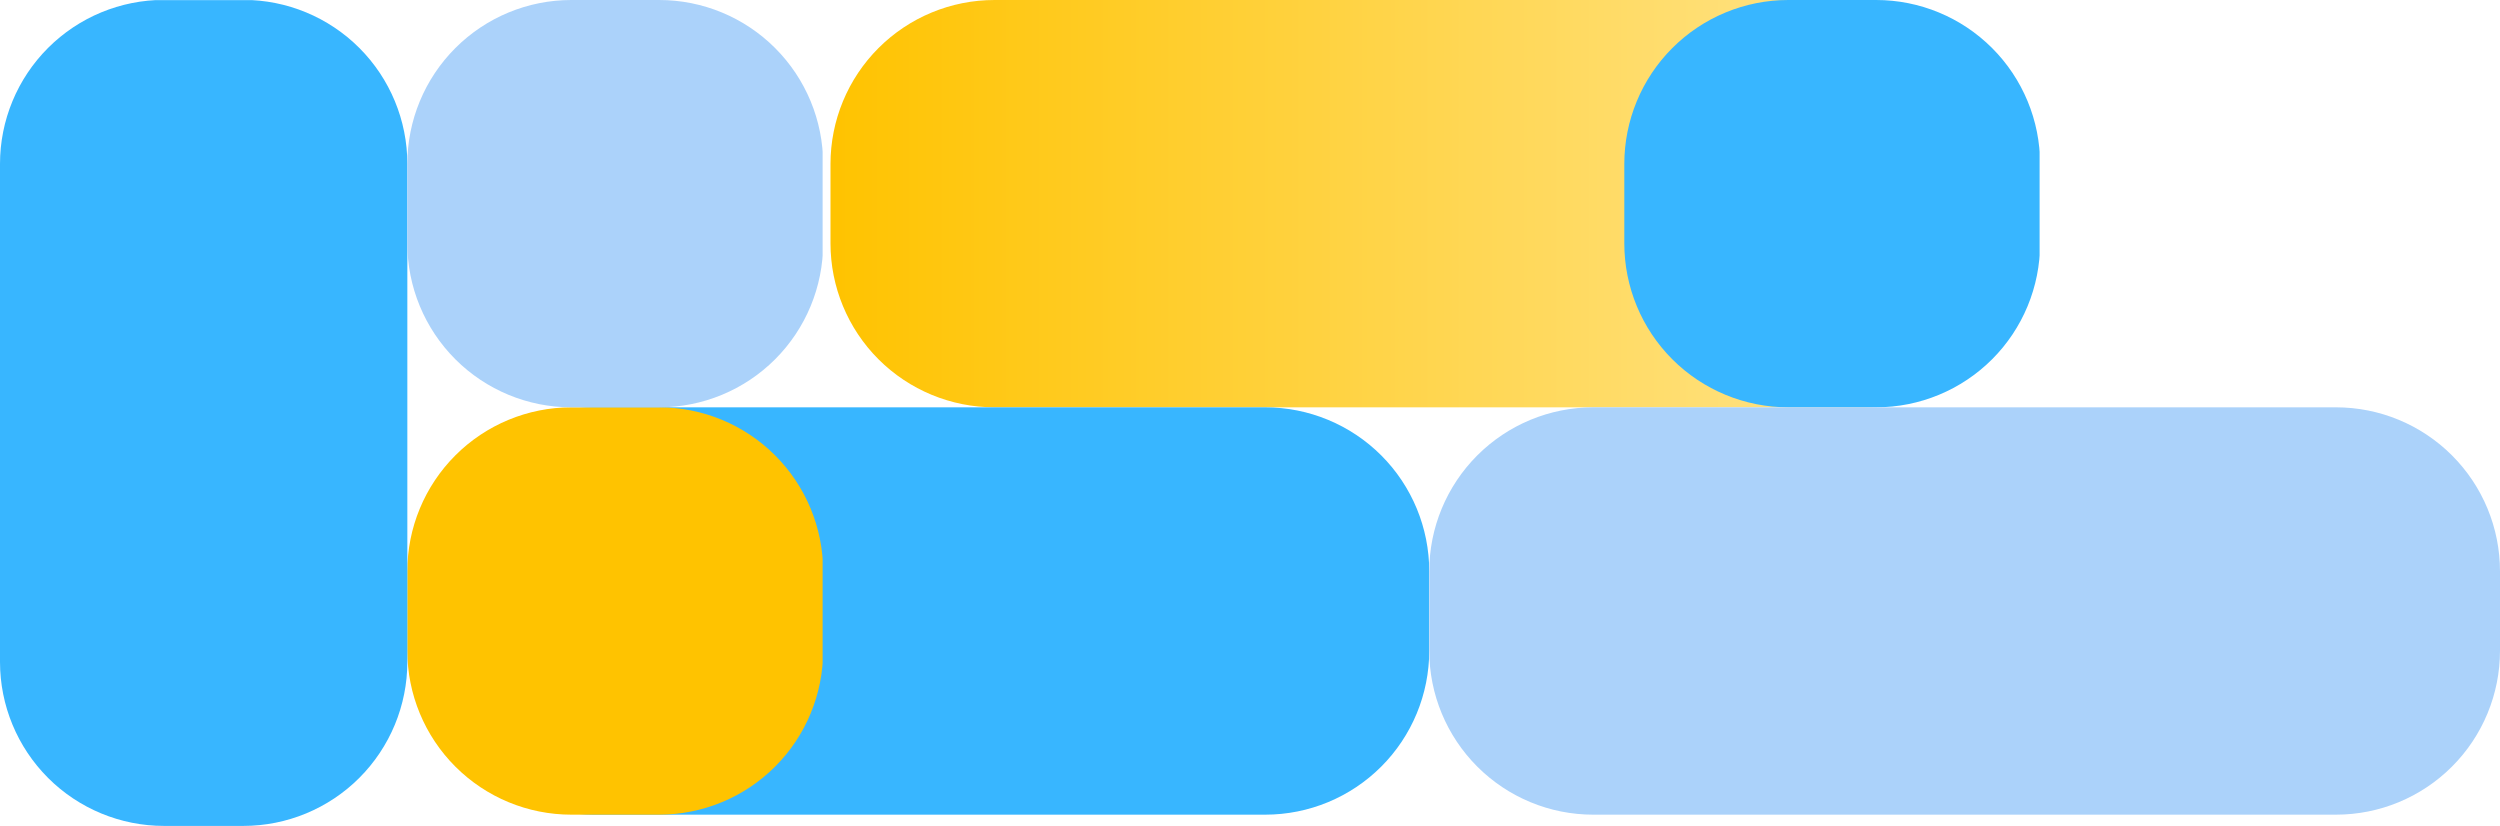 <?xml version="1.0" encoding="UTF-8" standalone="no"?>
<svg
   width="563.99"
   zoomAndPan="magnify"
   viewBox="0 0 422.992 139.742"
   height="186.323"
   preserveAspectRatio="xMidYMid"
   version="1.0"
   id="svg283"
   sodipodi:docname="block1.svg"
   inkscape:version="1.4 (86a8ad7, 2024-10-11)"
   xmlns:inkscape="http://www.inkscape.org/namespaces/inkscape"
   xmlns:sodipodi="http://sodipodi.sourceforge.net/DTD/sodipodi-0.dtd"
   xmlns="http://www.w3.org/2000/svg"
   xmlns:svg="http://www.w3.org/2000/svg">
  <sodipodi:namedview
     id="namedview283"
     pagecolor="#ffffff"
     bordercolor="#000000"
     borderopacity="0.25"
     inkscape:showpageshadow="2"
     inkscape:pageopacity="0.0"
     inkscape:pagecheckerboard="0"
     inkscape:deskcolor="#d1d1d1"
     inkscape:zoom="0.71574074"
     inkscape:cx="280.82794"
     inkscape:cy="186.52005"
     inkscape:window-width="1920"
     inkscape:window-height="991"
     inkscape:window-x="-9"
     inkscape:window-y="-9"
     inkscape:window-maximized="1"
     inkscape:current-layer="svg283" />
  <defs
     id="defs269">
    <clipPath
       id="68884f14c8">
      <path
         d="m 334.02,265.238 h 202.621 v 68.918 H 334.02 Z m 0,0"
         clip-rule="nonzero"
         id="path1" />
    </clipPath>
    <clipPath
       id="f8d0b8d329">
      <path
         d="m 361.77,265.238 h 147.121 c 7.359,0 14.418,2.922 19.621,8.129 5.203,5.203 8.129,12.262 8.129,19.621 v 13.418 c 0,7.363 -2.926,14.422 -8.129,19.625 -5.203,5.203 -12.262,8.125 -19.621,8.125 H 361.77 c -7.359,0 -14.418,-2.922 -19.625,-8.125 -5.203,-5.203 -8.125,-12.262 -8.125,-19.625 v -13.418 c 0,-7.359 2.922,-14.418 8.125,-19.621 5.207,-5.207 12.266,-8.129 19.625,-8.129 z m 0,0"
         clip-rule="nonzero"
         id="path2" />
    </clipPath>
    <linearGradient
       x1="0.002"
       gradientTransform="matrix(0.269,0,0,0.269,334.017,265.238)"
       y1="128"
       x2="752.63"
       gradientUnits="userSpaceOnUse"
       y2="128"
       id="a225c5ff12">
      <stop
         stop-opacity="1"
         stop-color="rgb(100%, 76.5%, 0%)"
         offset="0"
         id="stop2" />
      <stop
         stop-opacity="1"
         stop-color="rgb(100%, 76.556%, 0.24%)"
         offset="0.004"
         id="stop3" />
      <stop
         stop-opacity="1"
         stop-color="rgb(100%, 76.613%, 0.481%)"
         offset="0.008"
         id="stop4" />
      <stop
         stop-opacity="1"
         stop-color="rgb(100%, 76.669%, 0.72%)"
         offset="0.012"
         id="stop5" />
      <stop
         stop-opacity="1"
         stop-color="rgb(100%, 76.726%, 0.961%)"
         offset="0.016"
         id="stop6" />
      <stop
         stop-opacity="1"
         stop-color="rgb(100%, 76.782%, 1.202%)"
         offset="0.02"
         id="stop7" />
      <stop
         stop-opacity="1"
         stop-color="rgb(100%, 76.839%, 1.443%)"
         offset="0.023"
         id="stop8" />
      <stop
         stop-opacity="1"
         stop-color="rgb(100%, 76.895%, 1.683%)"
         offset="0.027"
         id="stop9" />
      <stop
         stop-opacity="1"
         stop-color="rgb(100%, 76.953%, 1.924%)"
         offset="0.031"
         id="stop10" />
      <stop
         stop-opacity="1"
         stop-color="rgb(100%, 77.01%, 2.165%)"
         offset="0.035"
         id="stop11" />
      <stop
         stop-opacity="1"
         stop-color="rgb(100%, 77.066%, 2.406%)"
         offset="0.039"
         id="stop12" />
      <stop
         stop-opacity="1"
         stop-color="rgb(100%, 77.122%, 2.646%)"
         offset="0.043"
         id="stop13" />
      <stop
         stop-opacity="1"
         stop-color="rgb(100%, 77.179%, 2.887%)"
         offset="0.047"
         id="stop14" />
      <stop
         stop-opacity="1"
         stop-color="rgb(100%, 77.235%, 3.127%)"
         offset="0.051"
         id="stop15" />
      <stop
         stop-opacity="1"
         stop-color="rgb(100%, 77.292%, 3.368%)"
         offset="0.055"
         id="stop16" />
      <stop
         stop-opacity="1"
         stop-color="rgb(100%, 77.348%, 3.609%)"
         offset="0.059"
         id="stop17" />
      <stop
         stop-opacity="1"
         stop-color="rgb(100%, 77.405%, 3.85%)"
         offset="0.062"
         id="stop18" />
      <stop
         stop-opacity="1"
         stop-color="rgb(100%, 77.461%, 4.089%)"
         offset="0.066"
         id="stop19" />
      <stop
         stop-opacity="1"
         stop-color="rgb(100%, 77.519%, 4.33%)"
         offset="0.07"
         id="stop20" />
      <stop
         stop-opacity="1"
         stop-color="rgb(100%, 77.576%, 4.572%)"
         offset="0.074"
         id="stop21" />
      <stop
         stop-opacity="1"
         stop-color="rgb(100%, 77.632%, 4.813%)"
         offset="0.078"
         id="stop22" />
      <stop
         stop-opacity="1"
         stop-color="rgb(100%, 77.689%, 5.052%)"
         offset="0.082"
         id="stop23" />
      <stop
         stop-opacity="1"
         stop-color="rgb(100%, 77.745%, 5.293%)"
         offset="0.086"
         id="stop24" />
      <stop
         stop-opacity="1"
         stop-color="rgb(100%, 77.802%, 5.533%)"
         offset="0.09"
         id="stop25" />
      <stop
         stop-opacity="1"
         stop-color="rgb(100%, 77.858%, 5.774%)"
         offset="0.094"
         id="stop26" />
      <stop
         stop-opacity="1"
         stop-color="rgb(100%, 77.914%, 6.015%)"
         offset="0.098"
         id="stop27" />
      <stop
         stop-opacity="1"
         stop-color="rgb(100%, 77.972%, 6.256%)"
         offset="0.102"
         id="stop28" />
      <stop
         stop-opacity="1"
         stop-color="rgb(100%, 78.029%, 6.496%)"
         offset="0.105"
         id="stop29" />
      <stop
         stop-opacity="1"
         stop-color="rgb(100%, 78.085%, 6.737%)"
         offset="0.109"
         id="stop30" />
      <stop
         stop-opacity="1"
         stop-color="rgb(100%, 78.142%, 6.976%)"
         offset="0.113"
         id="stop31" />
      <stop
         stop-opacity="1"
         stop-color="rgb(100%, 78.198%, 7.217%)"
         offset="0.117"
         id="stop32" />
      <stop
         stop-opacity="1"
         stop-color="rgb(100%, 78.255%, 7.458%)"
         offset="0.121"
         id="stop33" />
      <stop
         stop-opacity="1"
         stop-color="rgb(100%, 78.311%, 7.7%)"
         offset="0.125"
         id="stop34" />
      <stop
         stop-opacity="1"
         stop-color="rgb(100%, 78.368%, 7.939%)"
         offset="0.129"
         id="stop35" />
      <stop
         stop-opacity="1"
         stop-color="rgb(100%, 78.426%, 8.18%)"
         offset="0.133"
         id="stop36" />
      <stop
         stop-opacity="1"
         stop-color="rgb(100%, 78.482%, 8.421%)"
         offset="0.137"
         id="stop37" />
      <stop
         stop-opacity="1"
         stop-color="rgb(100%, 78.539%, 8.662%)"
         offset="0.141"
         id="stop38" />
      <stop
         stop-opacity="1"
         stop-color="rgb(100%, 78.595%, 8.902%)"
         offset="0.145"
         id="stop39" />
      <stop
         stop-opacity="1"
         stop-color="rgb(100%, 78.651%, 9.143%)"
         offset="0.148"
         id="stop40" />
      <stop
         stop-opacity="1"
         stop-color="rgb(100%, 78.708%, 9.383%)"
         offset="0.152"
         id="stop41" />
      <stop
         stop-opacity="1"
         stop-color="rgb(100%, 78.764%, 9.624%)"
         offset="0.156"
         id="stop42" />
      <stop
         stop-opacity="1"
         stop-color="rgb(100%, 78.821%, 9.865%)"
         offset="0.16"
         id="stop43" />
      <stop
         stop-opacity="1"
         stop-color="rgb(100%, 78.879%, 10.106%)"
         offset="0.164"
         id="stop44" />
      <stop
         stop-opacity="1"
         stop-color="rgb(100%, 78.935%, 10.345%)"
         offset="0.168"
         id="stop45" />
      <stop
         stop-opacity="1"
         stop-color="rgb(100%, 78.992%, 10.587%)"
         offset="0.172"
         id="stop46" />
      <stop
         stop-opacity="1"
         stop-color="rgb(100%, 79.048%, 10.828%)"
         offset="0.176"
         id="stop47" />
      <stop
         stop-opacity="1"
         stop-color="rgb(100%, 79.105%, 11.069%)"
         offset="0.18"
         id="stop48" />
      <stop
         stop-opacity="1"
         stop-color="rgb(100%, 79.161%, 11.308%)"
         offset="0.184"
         id="stop49" />
      <stop
         stop-opacity="1"
         stop-color="rgb(100%, 79.218%, 11.549%)"
         offset="0.188"
         id="stop50" />
      <stop
         stop-opacity="1"
         stop-color="rgb(100%, 79.274%, 11.789%)"
         offset="0.191"
         id="stop51" />
      <stop
         stop-opacity="1"
         stop-color="rgb(100%, 79.332%, 12.03%)"
         offset="0.195"
         id="stop52" />
      <stop
         stop-opacity="1"
         stop-color="rgb(100%, 79.388%, 12.271%)"
         offset="0.199"
         id="stop53" />
      <stop
         stop-opacity="1"
         stop-color="rgb(100%, 79.445%, 12.512%)"
         offset="0.203"
         id="stop54" />
      <stop
         stop-opacity="1"
         stop-color="rgb(100%, 79.501%, 12.752%)"
         offset="0.207"
         id="stop55" />
      <stop
         stop-opacity="1"
         stop-color="rgb(100%, 79.558%, 12.993%)"
         offset="0.211"
         id="stop56" />
      <stop
         stop-opacity="1"
         stop-color="rgb(100%, 79.614%, 13.234%)"
         offset="0.215"
         id="stop57" />
      <stop
         stop-opacity="1"
         stop-color="rgb(100%, 79.671%, 13.475%)"
         offset="0.219"
         id="stop58" />
      <stop
         stop-opacity="1"
         stop-color="rgb(100%, 79.727%, 13.715%)"
         offset="0.223"
         id="stop59" />
      <stop
         stop-opacity="1"
         stop-color="rgb(100%, 79.785%, 13.956%)"
         offset="0.227"
         id="stop60" />
      <stop
         stop-opacity="1"
         stop-color="rgb(100%, 79.842%, 14.195%)"
         offset="0.23"
         id="stop61" />
      <stop
         stop-opacity="1"
         stop-color="rgb(100%, 79.898%, 14.436%)"
         offset="0.234"
         id="stop62" />
      <stop
         stop-opacity="1"
         stop-color="rgb(100%, 79.955%, 14.677%)"
         offset="0.238"
         id="stop63" />
      <stop
         stop-opacity="1"
         stop-color="rgb(100%, 80.011%, 14.919%)"
         offset="0.242"
         id="stop64" />
      <stop
         stop-opacity="1"
         stop-color="rgb(100%, 80.067%, 15.158%)"
         offset="0.246"
         id="stop65" />
      <stop
         stop-opacity="1"
         stop-color="rgb(100%, 80.124%, 15.399%)"
         offset="0.25"
         id="stop66" />
      <stop
         stop-opacity="1"
         stop-color="rgb(100%, 80.18%, 15.64%)"
         offset="0.254"
         id="stop67" />
      <stop
         stop-opacity="1"
         stop-color="rgb(100%, 80.237%, 15.881%)"
         offset="0.258"
         id="stop68" />
      <stop
         stop-opacity="1"
         stop-color="rgb(100%, 80.293%, 16.121%)"
         offset="0.262"
         id="stop69" />
      <stop
         stop-opacity="1"
         stop-color="rgb(100%, 80.351%, 16.362%)"
         offset="0.266"
         id="stop70" />
      <stop
         stop-opacity="1"
         stop-color="rgb(100%, 80.408%, 16.602%)"
         offset="0.27"
         id="stop71" />
      <stop
         stop-opacity="1"
         stop-color="rgb(100%, 80.464%, 16.843%)"
         offset="0.273"
         id="stop72" />
      <stop
         stop-opacity="1"
         stop-color="rgb(100%, 80.521%, 17.084%)"
         offset="0.277"
         id="stop73" />
      <stop
         stop-opacity="1"
         stop-color="rgb(100%, 80.577%, 17.325%)"
         offset="0.281"
         id="stop74" />
      <stop
         stop-opacity="1"
         stop-color="rgb(100%, 80.634%, 17.564%)"
         offset="0.285"
         id="stop75" />
      <stop
         stop-opacity="1"
         stop-color="rgb(100%, 80.69%, 17.805%)"
         offset="0.289"
         id="stop76" />
      <stop
         stop-opacity="1"
         stop-color="rgb(100%, 80.746%, 18.045%)"
         offset="0.293"
         id="stop77" />
      <stop
         stop-opacity="1"
         stop-color="rgb(100%, 80.804%, 18.286%)"
         offset="0.297"
         id="stop78" />
      <stop
         stop-opacity="1"
         stop-color="rgb(100%, 80.861%, 18.527%)"
         offset="0.301"
         id="stop79" />
      <stop
         stop-opacity="1"
         stop-color="rgb(100%, 80.917%, 18.768%)"
         offset="0.305"
         id="stop80" />
      <stop
         stop-opacity="1"
         stop-color="rgb(100%, 80.974%, 19.008%)"
         offset="0.309"
         id="stop81" />
      <stop
         stop-opacity="1"
         stop-color="rgb(100%, 81.03%, 19.249%)"
         offset="0.312"
         id="stop82" />
      <stop
         stop-opacity="1"
         stop-color="rgb(100%, 81.087%, 19.49%)"
         offset="0.316"
         id="stop83" />
      <stop
         stop-opacity="1"
         stop-color="rgb(100%, 81.143%, 19.731%)"
         offset="0.32"
         id="stop84" />
      <stop
         stop-opacity="1"
         stop-color="rgb(100%, 81.2%, 19.971%)"
         offset="0.324"
         id="stop85" />
      <stop
         stop-opacity="1"
         stop-color="rgb(100%, 81.258%, 20.212%)"
         offset="0.328"
         id="stop86" />
      <stop
         stop-opacity="1"
         stop-color="rgb(100%, 81.314%, 20.451%)"
         offset="0.332"
         id="stop87" />
      <stop
         stop-opacity="1"
         stop-color="rgb(100%, 81.371%, 20.692%)"
         offset="0.336"
         id="stop88" />
      <stop
         stop-opacity="1"
         stop-color="rgb(100%, 81.427%, 20.934%)"
         offset="0.34"
         id="stop89" />
      <stop
         stop-opacity="1"
         stop-color="rgb(100%, 81.483%, 21.175%)"
         offset="0.344"
         id="stop90" />
      <stop
         stop-opacity="1"
         stop-color="rgb(100%, 81.54%, 21.414%)"
         offset="0.348"
         id="stop91" />
      <stop
         stop-opacity="1"
         stop-color="rgb(100%, 81.596%, 21.655%)"
         offset="0.352"
         id="stop92" />
      <stop
         stop-opacity="1"
         stop-color="rgb(100%, 81.653%, 21.896%)"
         offset="0.355"
         id="stop93" />
      <stop
         stop-opacity="1"
         stop-color="rgb(100%, 81.711%, 22.137%)"
         offset="0.359"
         id="stop94" />
      <stop
         stop-opacity="1"
         stop-color="rgb(100%, 81.767%, 22.377%)"
         offset="0.363"
         id="stop95" />
      <stop
         stop-opacity="1"
         stop-color="rgb(100%, 81.824%, 22.618%)"
         offset="0.367"
         id="stop96" />
      <stop
         stop-opacity="1"
         stop-color="rgb(100%, 81.88%, 22.858%)"
         offset="0.371"
         id="stop97" />
      <stop
         stop-opacity="1"
         stop-color="rgb(100%, 81.937%, 23.099%)"
         offset="0.375"
         id="stop98" />
      <stop
         stop-opacity="1"
         stop-color="rgb(100%, 81.993%, 23.34%)"
         offset="0.379"
         id="stop99" />
      <stop
         stop-opacity="1"
         stop-color="rgb(100%, 82.05%, 23.581%)"
         offset="0.383"
         id="stop100" />
      <stop
         stop-opacity="1"
         stop-color="rgb(100%, 82.106%, 23.82%)"
         offset="0.387"
         id="stop101" />
      <stop
         stop-opacity="1"
         stop-color="rgb(100%, 82.164%, 24.062%)"
         offset="0.391"
         id="stop102" />
      <stop
         stop-opacity="1"
         stop-color="rgb(100%, 82.22%, 24.303%)"
         offset="0.395"
         id="stop103" />
      <stop
         stop-opacity="1"
         stop-color="rgb(100%, 82.277%, 24.544%)"
         offset="0.398"
         id="stop104" />
      <stop
         stop-opacity="1"
         stop-color="rgb(100%, 82.333%, 24.783%)"
         offset="0.402"
         id="stop105" />
      <stop
         stop-opacity="1"
         stop-color="rgb(100%, 82.39%, 25.024%)"
         offset="0.406"
         id="stop106" />
      <stop
         stop-opacity="1"
         stop-color="rgb(100%, 82.446%, 25.264%)"
         offset="0.41"
         id="stop107" />
      <stop
         stop-opacity="1"
         stop-color="rgb(100%, 82.503%, 25.505%)"
         offset="0.414"
         id="stop108" />
      <stop
         stop-opacity="1"
         stop-color="rgb(100%, 82.559%, 25.746%)"
         offset="0.418"
         id="stop109" />
      <stop
         stop-opacity="1"
         stop-color="rgb(100%, 82.617%, 25.987%)"
         offset="0.422"
         id="stop110" />
      <stop
         stop-opacity="1"
         stop-color="rgb(100%, 82.674%, 26.227%)"
         offset="0.426"
         id="stop111" />
      <stop
         stop-opacity="1"
         stop-color="rgb(100%, 82.73%, 26.468%)"
         offset="0.43"
         id="stop112" />
      <stop
         stop-opacity="1"
         stop-color="rgb(100%, 82.787%, 26.709%)"
         offset="0.434"
         id="stop113" />
      <stop
         stop-opacity="1"
         stop-color="rgb(100%, 82.843%, 26.95%)"
         offset="0.438"
         id="stop114" />
      <stop
         stop-opacity="1"
         stop-color="rgb(100%, 82.899%, 27.19%)"
         offset="0.441"
         id="stop115" />
      <stop
         stop-opacity="1"
         stop-color="rgb(100%, 82.956%, 27.431%)"
         offset="0.445"
         id="stop116" />
      <stop
         stop-opacity="1"
         stop-color="rgb(100%, 83.012%, 27.67%)"
         offset="0.449"
         id="stop117" />
      <stop
         stop-opacity="1"
         stop-color="rgb(100%, 83.069%, 27.911%)"
         offset="0.453"
         id="stop118" />
      <stop
         stop-opacity="1"
         stop-color="rgb(100%, 83.125%, 28.152%)"
         offset="0.457"
         id="stop119" />
      <stop
         stop-opacity="1"
         stop-color="rgb(100%, 83.183%, 28.394%)"
         offset="0.461"
         id="stop120" />
      <stop
         stop-opacity="1"
         stop-color="rgb(100%, 83.24%, 28.633%)"
         offset="0.465"
         id="stop121" />
      <stop
         stop-opacity="1"
         stop-color="rgb(100%, 83.296%, 28.874%)"
         offset="0.469"
         id="stop122" />
      <stop
         stop-opacity="1"
         stop-color="rgb(100%, 83.353%, 29.114%)"
         offset="0.473"
         id="stop123" />
      <stop
         stop-opacity="1"
         stop-color="rgb(100%, 83.409%, 29.355%)"
         offset="0.477"
         id="stop124" />
      <stop
         stop-opacity="1"
         stop-color="rgb(100%, 83.466%, 29.596%)"
         offset="0.48"
         id="stop125" />
      <stop
         stop-opacity="1"
         stop-color="rgb(100%, 83.522%, 29.837%)"
         offset="0.484"
         id="stop126" />
      <stop
         stop-opacity="1"
         stop-color="rgb(100%, 83.578%, 30.077%)"
         offset="0.488"
         id="stop127" />
      <stop
         stop-opacity="1"
         stop-color="rgb(100%, 83.636%, 30.318%)"
         offset="0.492"
         id="stop128" />
      <stop
         stop-opacity="1"
         stop-color="rgb(100%, 83.693%, 30.559%)"
         offset="0.496"
         id="stop129" />
      <stop
         stop-opacity="1"
         stop-color="rgb(100%, 83.749%, 30.8%)"
         offset="0.5"
         id="stop130" />
      <stop
         stop-opacity="1"
         stop-color="rgb(100%, 83.806%, 31.039%)"
         offset="0.504"
         id="stop131" />
      <stop
         stop-opacity="1"
         stop-color="rgb(100%, 83.862%, 31.281%)"
         offset="0.508"
         id="stop132" />
      <stop
         stop-opacity="1"
         stop-color="rgb(100%, 83.919%, 31.52%)"
         offset="0.512"
         id="stop133" />
      <stop
         stop-opacity="1"
         stop-color="rgb(100%, 83.975%, 31.761%)"
         offset="0.516"
         id="stop134" />
      <stop
         stop-opacity="1"
         stop-color="rgb(100%, 84.032%, 32.002%)"
         offset="0.52"
         id="stop135" />
      <stop
         stop-opacity="1"
         stop-color="rgb(100%, 84.09%, 32.243%)"
         offset="0.523"
         id="stop136" />
      <stop
         stop-opacity="1"
         stop-color="rgb(100%, 84.146%, 32.483%)"
         offset="0.527"
         id="stop137" />
      <stop
         stop-opacity="1"
         stop-color="rgb(100%, 84.203%, 32.724%)"
         offset="0.531"
         id="stop138" />
      <stop
         stop-opacity="1"
         stop-color="rgb(100%, 84.259%, 32.965%)"
         offset="0.535"
         id="stop139" />
      <stop
         stop-opacity="1"
         stop-color="rgb(100%, 84.315%, 33.206%)"
         offset="0.539"
         id="stop140" />
      <stop
         stop-opacity="1"
         stop-color="rgb(100%, 84.372%, 33.446%)"
         offset="0.543"
         id="stop141" />
      <stop
         stop-opacity="1"
         stop-color="rgb(100%, 84.428%, 33.687%)"
         offset="0.547"
         id="stop142" />
      <stop
         stop-opacity="1"
         stop-color="rgb(100%, 84.485%, 33.926%)"
         offset="0.551"
         id="stop143" />
      <stop
         stop-opacity="1"
         stop-color="rgb(100%, 84.543%, 34.167%)"
         offset="0.555"
         id="stop144" />
      <stop
         stop-opacity="1"
         stop-color="rgb(100%, 84.599%, 34.409%)"
         offset="0.559"
         id="stop145" />
      <stop
         stop-opacity="1"
         stop-color="rgb(100%, 84.656%, 34.65%)"
         offset="0.562"
         id="stop146" />
      <stop
         stop-opacity="1"
         stop-color="rgb(100%, 84.712%, 34.889%)"
         offset="0.566"
         id="stop147" />
      <stop
         stop-opacity="1"
         stop-color="rgb(100%, 84.769%, 35.13%)"
         offset="0.57"
         id="stop148" />
      <stop
         stop-opacity="1"
         stop-color="rgb(100%, 84.825%, 35.371%)"
         offset="0.574"
         id="stop149" />
      <stop
         stop-opacity="1"
         stop-color="rgb(100%, 84.882%, 35.612%)"
         offset="0.578"
         id="stop150" />
      <stop
         stop-opacity="1"
         stop-color="rgb(100%, 84.938%, 35.852%)"
         offset="0.582"
         id="stop151" />
      <stop
         stop-opacity="1"
         stop-color="rgb(100%, 84.996%, 36.093%)"
         offset="0.586"
         id="stop152" />
      <stop
         stop-opacity="1"
         stop-color="rgb(100%, 85.052%, 36.333%)"
         offset="0.59"
         id="stop153" />
      <stop
         stop-opacity="1"
         stop-color="rgb(100%, 85.109%, 36.574%)"
         offset="0.594"
         id="stop154" />
      <stop
         stop-opacity="1"
         stop-color="rgb(100%, 85.165%, 36.815%)"
         offset="0.598"
         id="stop155" />
      <stop
         stop-opacity="1"
         stop-color="rgb(100%, 85.222%, 37.056%)"
         offset="0.602"
         id="stop156" />
      <stop
         stop-opacity="1"
         stop-color="rgb(100%, 85.278%, 37.296%)"
         offset="0.605"
         id="stop157" />
      <stop
         stop-opacity="1"
         stop-color="rgb(100%, 85.335%, 37.537%)"
         offset="0.609"
         id="stop158" />
      <stop
         stop-opacity="1"
         stop-color="rgb(100%, 85.391%, 37.778%)"
         offset="0.613"
         id="stop159" />
      <stop
         stop-opacity="1"
         stop-color="rgb(100%, 85.449%, 38.019%)"
         offset="0.617"
         id="stop160" />
      <stop
         stop-opacity="1"
         stop-color="rgb(100%, 85.506%, 38.258%)"
         offset="0.621"
         id="stop161" />
      <stop
         stop-opacity="1"
         stop-color="rgb(100%, 85.562%, 38.499%)"
         offset="0.625"
         id="stop162" />
      <stop
         stop-opacity="1"
         stop-color="rgb(100%, 85.619%, 38.739%)"
         offset="0.629"
         id="stop163" />
      <stop
         stop-opacity="1"
         stop-color="rgb(100%, 85.675%, 38.98%)"
         offset="0.633"
         id="stop164" />
      <stop
         stop-opacity="1"
         stop-color="rgb(100%, 85.732%, 39.221%)"
         offset="0.637"
         id="stop165" />
      <stop
         stop-opacity="1"
         stop-color="rgb(100%, 85.788%, 39.462%)"
         offset="0.641"
         id="stop166" />
      <stop
         stop-opacity="1"
         stop-color="rgb(100%, 85.844%, 39.702%)"
         offset="0.645"
         id="stop167" />
      <stop
         stop-opacity="1"
         stop-color="rgb(100%, 85.901%, 39.943%)"
         offset="0.648"
         id="stop168" />
      <stop
         stop-opacity="1"
         stop-color="rgb(100%, 85.957%, 40.182%)"
         offset="0.652"
         id="stop169" />
      <stop
         stop-opacity="1"
         stop-color="rgb(100%, 86.015%, 40.424%)"
         offset="0.656"
         id="stop170" />
      <stop
         stop-opacity="1"
         stop-color="rgb(100%, 86.072%, 40.665%)"
         offset="0.66"
         id="stop171" />
      <stop
         stop-opacity="1"
         stop-color="rgb(100%, 86.128%, 40.906%)"
         offset="0.664"
         id="stop172" />
      <stop
         stop-opacity="1"
         stop-color="rgb(100%, 86.185%, 41.145%)"
         offset="0.668"
         id="stop173" />
      <stop
         stop-opacity="1"
         stop-color="rgb(100%, 86.241%, 41.386%)"
         offset="0.672"
         id="stop174" />
      <stop
         stop-opacity="1"
         stop-color="rgb(100%, 86.298%, 41.628%)"
         offset="0.676"
         id="stop175" />
      <stop
         stop-opacity="1"
         stop-color="rgb(100%, 86.354%, 41.869%)"
         offset="0.68"
         id="stop176" />
      <stop
         stop-opacity="1"
         stop-color="rgb(100%, 86.411%, 42.108%)"
         offset="0.684"
         id="stop177" />
      <stop
         stop-opacity="1"
         stop-color="rgb(100%, 86.469%, 42.349%)"
         offset="0.688"
         id="stop178" />
      <stop
         stop-opacity="1"
         stop-color="rgb(100%, 86.525%, 42.589%)"
         offset="0.691"
         id="stop179" />
      <stop
         stop-opacity="1"
         stop-color="rgb(100%, 86.581%, 42.83%)"
         offset="0.695"
         id="stop180" />
      <stop
         stop-opacity="1"
         stop-color="rgb(100%, 86.638%, 43.071%)"
         offset="0.699"
         id="stop181" />
      <stop
         stop-opacity="1"
         stop-color="rgb(100%, 86.694%, 43.312%)"
         offset="0.703"
         id="stop182" />
      <stop
         stop-opacity="1"
         stop-color="rgb(100%, 86.751%, 43.552%)"
         offset="0.707"
         id="stop183" />
      <stop
         stop-opacity="1"
         stop-color="rgb(100%, 86.807%, 43.793%)"
         offset="0.711"
         id="stop184" />
      <stop
         stop-opacity="1"
         stop-color="rgb(100%, 86.864%, 44.034%)"
         offset="0.715"
         id="stop185" />
      <stop
         stop-opacity="1"
         stop-color="rgb(100%, 86.922%, 44.275%)"
         offset="0.719"
         id="stop186" />
      <stop
         stop-opacity="1"
         stop-color="rgb(100%, 86.978%, 44.514%)"
         offset="0.723"
         id="stop187" />
      <stop
         stop-opacity="1"
         stop-color="rgb(100%, 87.035%, 44.756%)"
         offset="0.727"
         id="stop188" />
      <stop
         stop-opacity="1"
         stop-color="rgb(100%, 87.091%, 44.995%)"
         offset="0.73"
         id="stop189" />
      <stop
         stop-opacity="1"
         stop-color="rgb(100%, 87.148%, 45.236%)"
         offset="0.734"
         id="stop190" />
      <stop
         stop-opacity="1"
         stop-color="rgb(100%, 87.204%, 45.477%)"
         offset="0.738"
         id="stop191" />
      <stop
         stop-opacity="1"
         stop-color="rgb(100%, 87.26%, 45.718%)"
         offset="0.742"
         id="stop192" />
      <stop
         stop-opacity="1"
         stop-color="rgb(100%, 87.317%, 45.958%)"
         offset="0.746"
         id="stop193" />
      <stop
         stop-opacity="1"
         stop-color="rgb(100%, 87.375%, 46.199%)"
         offset="0.75"
         id="stop194" />
      <stop
         stop-opacity="1"
         stop-color="rgb(100%, 87.431%, 46.44%)"
         offset="0.754"
         id="stop195" />
      <stop
         stop-opacity="1"
         stop-color="rgb(100%, 87.488%, 46.681%)"
         offset="0.758"
         id="stop196" />
      <stop
         stop-opacity="1"
         stop-color="rgb(100%, 87.544%, 46.921%)"
         offset="0.762"
         id="stop197" />
      <stop
         stop-opacity="1"
         stop-color="rgb(100%, 87.601%, 47.162%)"
         offset="0.766"
         id="stop198" />
      <stop
         stop-opacity="1"
         stop-color="rgb(100%, 87.657%, 47.401%)"
         offset="0.77"
         id="stop199" />
      <stop
         stop-opacity="1"
         stop-color="rgb(100%, 87.714%, 47.643%)"
         offset="0.773"
         id="stop200" />
      <stop
         stop-opacity="1"
         stop-color="rgb(100%, 87.77%, 47.884%)"
         offset="0.777"
         id="stop201" />
      <stop
         stop-opacity="1"
         stop-color="rgb(100%, 87.828%, 48.125%)"
         offset="0.781"
         id="stop202" />
      <stop
         stop-opacity="1"
         stop-color="rgb(100%, 87.885%, 48.364%)"
         offset="0.785"
         id="stop203" />
      <stop
         stop-opacity="1"
         stop-color="rgb(100%, 87.941%, 48.605%)"
         offset="0.789"
         id="stop204" />
      <stop
         stop-opacity="1"
         stop-color="rgb(100%, 87.997%, 48.846%)"
         offset="0.793"
         id="stop205" />
      <stop
         stop-opacity="1"
         stop-color="rgb(100%, 88.054%, 49.088%)"
         offset="0.797"
         id="stop206" />
      <stop
         stop-opacity="1"
         stop-color="rgb(100%, 88.11%, 49.327%)"
         offset="0.801"
         id="stop207" />
      <stop
         stop-opacity="1"
         stop-color="rgb(100%, 88.167%, 49.568%)"
         offset="0.805"
         id="stop208" />
      <stop
         stop-opacity="1"
         stop-color="rgb(100%, 88.223%, 49.808%)"
         offset="0.809"
         id="stop209" />
      <stop
         stop-opacity="1"
         stop-color="rgb(100%, 88.281%, 50.049%)"
         offset="0.812"
         id="stop210" />
      <stop
         stop-opacity="1"
         stop-color="rgb(100%, 88.338%, 50.29%)"
         offset="0.816"
         id="stop211" />
      <stop
         stop-opacity="1"
         stop-color="rgb(100%, 88.394%, 50.531%)"
         offset="0.82"
         id="stop212" />
      <stop
         stop-opacity="1"
         stop-color="rgb(100%, 88.451%, 50.771%)"
         offset="0.824"
         id="stop213" />
      <stop
         stop-opacity="1"
         stop-color="rgb(100%, 88.507%, 51.012%)"
         offset="0.828"
         id="stop214" />
      <stop
         stop-opacity="1"
         stop-color="rgb(100%, 88.564%, 51.251%)"
         offset="0.832"
         id="stop215" />
      <stop
         stop-opacity="1"
         stop-color="rgb(100%, 88.62%, 51.492%)"
         offset="0.836"
         id="stop216" />
      <stop
         stop-opacity="1"
         stop-color="rgb(100%, 88.676%, 51.733%)"
         offset="0.84"
         id="stop217" />
      <stop
         stop-opacity="1"
         stop-color="rgb(100%, 88.733%, 51.974%)"
         offset="0.844"
         id="stop218" />
      <stop
         stop-opacity="1"
         stop-color="rgb(100%, 88.789%, 52.214%)"
         offset="0.848"
         id="stop219" />
      <stop
         stop-opacity="1"
         stop-color="rgb(100%, 88.847%, 52.455%)"
         offset="0.852"
         id="stop220" />
      <stop
         stop-opacity="1"
         stop-color="rgb(100%, 88.904%, 52.696%)"
         offset="0.855"
         id="stop221" />
      <stop
         stop-opacity="1"
         stop-color="rgb(100%, 88.96%, 52.937%)"
         offset="0.859"
         id="stop222" />
      <stop
         stop-opacity="1"
         stop-color="rgb(100%, 89.017%, 53.177%)"
         offset="0.863"
         id="stop223" />
      <stop
         stop-opacity="1"
         stop-color="rgb(100%, 89.073%, 53.418%)"
         offset="0.867"
         id="stop224" />
      <stop
         stop-opacity="1"
         stop-color="rgb(100%, 89.13%, 53.658%)"
         offset="0.871"
         id="stop225" />
      <stop
         stop-opacity="1"
         stop-color="rgb(100%, 89.186%, 53.899%)"
         offset="0.875"
         id="stop226" />
      <stop
         stop-opacity="1"
         stop-color="rgb(100%, 89.243%, 54.14%)"
         offset="0.879"
         id="stop227" />
      <stop
         stop-opacity="1"
         stop-color="rgb(100%, 89.301%, 54.381%)"
         offset="0.883"
         id="stop228" />
      <stop
         stop-opacity="1"
         stop-color="rgb(100%, 89.357%, 54.62%)"
         offset="0.887"
         id="stop229" />
      <stop
         stop-opacity="1"
         stop-color="rgb(100%, 89.413%, 54.861%)"
         offset="0.891"
         id="stop230" />
      <stop
         stop-opacity="1"
         stop-color="rgb(100%, 89.47%, 55.103%)"
         offset="0.895"
         id="stop231" />
      <stop
         stop-opacity="1"
         stop-color="rgb(100%, 89.526%, 55.344%)"
         offset="0.898"
         id="stop232" />
      <stop
         stop-opacity="1"
         stop-color="rgb(100%, 89.583%, 55.583%)"
         offset="0.902"
         id="stop233" />
      <stop
         stop-opacity="1"
         stop-color="rgb(100%, 89.639%, 55.824%)"
         offset="0.906"
         id="stop234" />
      <stop
         stop-opacity="1"
         stop-color="rgb(100%, 89.696%, 56.064%)"
         offset="0.91"
         id="stop235" />
      <stop
         stop-opacity="1"
         stop-color="rgb(100%, 89.754%, 56.305%)"
         offset="0.914"
         id="stop236" />
      <stop
         stop-opacity="1"
         stop-color="rgb(100%, 89.81%, 56.546%)"
         offset="0.918"
         id="stop237" />
      <stop
         stop-opacity="1"
         stop-color="rgb(100%, 89.867%, 56.787%)"
         offset="0.922"
         id="stop238" />
      <stop
         stop-opacity="1"
         stop-color="rgb(100%, 89.923%, 57.027%)"
         offset="0.926"
         id="stop239" />
      <stop
         stop-opacity="1"
         stop-color="rgb(100%, 89.98%, 57.268%)"
         offset="0.93"
         id="stop240" />
      <stop
         stop-opacity="1"
         stop-color="rgb(100%, 90.036%, 57.509%)"
         offset="0.934"
         id="stop241" />
      <stop
         stop-opacity="1"
         stop-color="rgb(100%, 90.092%, 57.75%)"
         offset="0.938"
         id="stop242" />
      <stop
         stop-opacity="1"
         stop-color="rgb(100%, 90.149%, 57.99%)"
         offset="0.941"
         id="stop243" />
      <stop
         stop-opacity="1"
         stop-color="rgb(100%, 90.207%, 58.231%)"
         offset="0.945"
         id="stop244" />
      <stop
         stop-opacity="1"
         stop-color="rgb(100%, 90.263%, 58.47%)"
         offset="0.949"
         id="stop245" />
      <stop
         stop-opacity="1"
         stop-color="rgb(100%, 90.32%, 58.711%)"
         offset="0.953"
         id="stop246" />
      <stop
         stop-opacity="1"
         stop-color="rgb(100%, 90.376%, 58.952%)"
         offset="0.957"
         id="stop247" />
      <stop
         stop-opacity="1"
         stop-color="rgb(100%, 90.433%, 59.193%)"
         offset="0.961"
         id="stop248" />
      <stop
         stop-opacity="1"
         stop-color="rgb(100%, 90.489%, 59.433%)"
         offset="0.965"
         id="stop249" />
      <stop
         stop-opacity="1"
         stop-color="rgb(100%, 90.546%, 59.674%)"
         offset="0.969"
         id="stop250" />
      <stop
         stop-opacity="1"
         stop-color="rgb(100%, 90.602%, 59.914%)"
         offset="0.973"
         id="stop251" />
      <stop
         stop-opacity="1"
         stop-color="rgb(100%, 90.66%, 60.155%)"
         offset="0.977"
         id="stop252" />
      <stop
         stop-opacity="1"
         stop-color="rgb(100%, 90.717%, 60.396%)"
         offset="0.98"
         id="stop253" />
      <stop
         stop-opacity="1"
         stop-color="rgb(100%, 90.773%, 60.637%)"
         offset="0.984"
         id="stop254" />
      <stop
         stop-opacity="1"
         stop-color="rgb(100%, 90.829%, 60.876%)"
         offset="0.988"
         id="stop255" />
      <stop
         stop-opacity="1"
         stop-color="rgb(100%, 90.886%, 61.118%)"
         offset="0.992"
         id="stop256" />
      <stop
         stop-opacity="1"
         stop-color="rgb(100%, 90.942%, 61.359%)"
         offset="0.996"
         id="stop257" />
      <stop
         stop-opacity="1"
         stop-color="rgb(100%, 90.999%, 61.6%)"
         offset="1"
         id="stop258" />
    </linearGradient>
    <clipPath
       id="b48edbf622">
      <path
         d="m 266.215,334.156 h 169.34 v 68.922 H 266.215 Z m 0,0"
         clip-rule="nonzero"
         id="path258" />
    </clipPath>
    <clipPath
       id="99ef6b4721">
      <path
         d="m 293.965,334.156 h 113.613 c 7.359,0 14.418,2.926 19.625,8.129 5.203,5.203 8.125,12.262 8.125,19.621 v 13.422 c 0,7.359 -2.922,14.418 -8.125,19.621 -5.207,5.207 -12.266,8.129 -19.625,8.129 H 293.965 c -7.359,0 -14.418,-2.922 -19.621,-8.129 -5.203,-5.203 -8.129,-12.262 -8.129,-19.621 v -13.422 c 0,-7.359 2.926,-14.418 8.129,-19.621 5.203,-5.203 12.262,-8.129 19.621,-8.129 z m 0,0"
         clip-rule="nonzero"
         id="path259" />
    </clipPath>
    <clipPath
       id="078ebd918d">
      <path
         d="m 262.422,334.156 h 70.535 v 68.922 h -70.535 z m 0,0"
         clip-rule="nonzero"
         id="path260" />
    </clipPath>
    <clipPath
       id="596cdb5b9a">
      <path
         d="m 290.172,334.156 h 14.855 c 7.359,0 14.418,2.926 19.621,8.129 5.207,5.203 8.129,12.262 8.129,19.621 v 13.422 c 0,7.359 -2.922,14.418 -8.129,19.621 -5.203,5.207 -12.262,8.129 -19.621,8.129 h -14.855 c -7.359,0 -14.418,-2.922 -19.621,-8.129 -5.203,-5.203 -8.129,-12.262 -8.129,-19.621 v -13.422 c 0,-7.359 2.926,-14.418 8.129,-19.621 5.203,-5.203 12.262,-8.129 19.621,-8.129 z m 0,0"
         clip-rule="nonzero"
         id="path261" />
    </clipPath>
    <clipPath
       id="aceecab626">
      <path
         d="m 193.504,265 h 68.922 v 139.98 h -68.922 z m 0,0"
         clip-rule="nonzero"
         id="path262" />
    </clipPath>
    <clipPath
       id="448c7a6ba5">
      <path
         d="m 193.504,377.23 v -84.262 c 0,-7.359 2.926,-14.418 8.129,-19.621 5.203,-5.203 12.262,-8.129 19.621,-8.129 h 13.422 c 7.359,0 14.418,2.926 19.621,8.129 5.203,5.203 8.129,12.262 8.129,19.621 v 84.262 c 0,7.363 -2.926,14.418 -8.129,19.625 -5.203,5.203 -12.262,8.125 -19.621,8.125 h -13.422 c -7.359,0 -14.418,-2.922 -19.621,-8.125 -5.203,-5.207 -8.129,-12.262 -8.129,-19.625 z m 0,0"
         clip-rule="nonzero"
         id="path263" />
    </clipPath>
    <clipPath
       id="183abba857">
      <path
         d="m 262.422,265.238 h 70.535 v 68.918 h -70.535 z m 0,0"
         clip-rule="nonzero"
         id="path264" />
    </clipPath>
    <clipPath
       id="f7762c6996">
      <path
         d="m 290.172,265.238 h 14.855 c 7.359,0 14.418,2.922 19.621,8.129 5.207,5.203 8.129,12.262 8.129,19.621 v 13.418 c 0,7.363 -2.922,14.422 -8.129,19.625 -5.203,5.203 -12.262,8.125 -19.621,8.125 h -14.855 c -7.359,0 -14.418,-2.922 -19.621,-8.125 -5.203,-5.203 -8.129,-12.262 -8.129,-19.625 v -13.418 c 0,-7.359 2.926,-14.418 8.129,-19.621 5.203,-5.207 12.262,-8.129 19.621,-8.129 z m 0,0"
         clip-rule="nonzero"
         id="path265" />
    </clipPath>
    <clipPath
       id="714e4a1073">
      <path
         d="m 468.332,265.238 h 70.535 v 68.918 h -70.535 z m 0,0"
         clip-rule="nonzero"
         id="path266" />
    </clipPath>
    <clipPath
       id="a9bd8f1039">
      <path
         d="m 496.082,265.238 h 14.852 c 7.363,0 14.418,2.922 19.625,8.129 5.203,5.203 8.125,12.262 8.125,19.621 v 13.418 c 0,7.363 -2.922,14.422 -8.125,19.625 -5.207,5.203 -12.262,8.125 -19.625,8.125 h -14.852 c -7.359,0 -14.418,-2.922 -19.625,-8.125 -5.203,-5.203 -8.125,-12.262 -8.125,-19.625 v -13.418 c 0,-7.359 2.922,-14.418 8.125,-19.621 5.207,-5.207 12.266,-8.129 19.625,-8.129 z m 0,0"
         clip-rule="nonzero"
         id="path267" />
    </clipPath>
    <clipPath
       id="5c69cdf303">
      <path
         d="m 435.328,334.156 h 181.184 v 68.922 h -181.184 z m 0,0"
         clip-rule="nonzero"
         id="path268" />
    </clipPath>
    <clipPath
       id="65bf43f4e2">
      <path
         d="m 463.078,334.156 h 125.668 c 7.359,0 14.418,2.926 19.621,8.129 5.207,5.203 8.129,12.262 8.129,19.621 v 13.422 c 0,7.359 -2.922,14.418 -8.129,19.621 -5.203,5.207 -12.262,8.129 -19.621,8.129 H 463.078 c -7.359,0 -14.418,-2.922 -19.621,-8.129 -5.203,-5.203 -8.129,-12.262 -8.129,-19.621 v -13.422 c 0,-7.359 2.926,-14.418 8.129,-19.621 5.203,-5.203 12.262,-8.129 19.621,-8.129 z m 0,0"
         clip-rule="nonzero"
         id="path269" />
    </clipPath>
  </defs>
  <g
     clip-path="url(#68884f14c8)"
     id="g271"
     transform="translate(-193.504,-265.238)">
    <g
       clip-path="url(#f8d0b8d329)"
       id="g270">
      <path
         fill="url(#a225c5ff12)"
         d="m 334.02,265.238 v 68.918 h 202.621 v -68.918 z m 0,0"
         fill-rule="nonzero"
         id="path270"
         style="fill:url(#a225c5ff12)" />
    </g>
  </g>
  <g
     clip-path="url(#b48edbf622)"
     id="g273"
     transform="translate(-193.504,-265.238)">
    <g
       clip-path="url(#99ef6b4721)"
       id="g272">
      <path
         fill="#38b6ff"
         d="m 266.215,334.156 h 169.07 v 68.922 H 266.215 Z m 0,0"
         fill-opacity="1"
         fill-rule="nonzero"
         id="path271" />
    </g>
  </g>
  <g
     clip-path="url(#078ebd918d)"
     id="g275"
     transform="translate(-193.504,-265.238)">
    <g
       clip-path="url(#596cdb5b9a)"
       id="g274">
      <path
         fill="#ffc300"
         d="m 262.422,334.156 h 70.266 v 68.922 h -70.266 z m 0,0"
         fill-opacity="1"
         fill-rule="nonzero"
         id="path273" />
    </g>
  </g>
  <g
     clip-path="url(#aceecab626)"
     id="g277"
     transform="translate(-193.504,-265.238)">
    <g
       clip-path="url(#448c7a6ba5)"
       id="g276">
      <path
         fill="#38b6ff"
         d="M 193.504,404.98 V 265.258 h 68.922 v 139.723 z m 0,0"
         fill-opacity="1"
         fill-rule="nonzero"
         id="path275" />
    </g>
  </g>
  <g
     clip-path="url(#183abba857)"
     id="g279"
     transform="translate(-193.504,-265.238)">
    <g
       clip-path="url(#f7762c6996)"
       id="g278">
      <path
         fill="#abd2fa"
         d="m 262.422,265.238 h 70.266 v 68.918 h -70.266 z m 0,0"
         fill-opacity="1"
         fill-rule="nonzero"
         id="path277" />
    </g>
  </g>
  <g
     clip-path="url(#714e4a1073)"
     id="g281"
     transform="translate(-193.504,-265.238)">
    <g
       clip-path="url(#a9bd8f1039)"
       id="g280">
      <path
         fill="#38b6ff"
         d="m 468.332,265.238 h 70.266 v 68.918 h -70.266 z m 0,0"
         fill-opacity="1"
         fill-rule="nonzero"
         id="path279" />
    </g>
  </g>
  <g
     clip-path="url(#5c69cdf303)"
     id="g283"
     transform="translate(-193.504,-265.238)">
    <g
       clip-path="url(#65bf43f4e2)"
       id="g282">
      <path
         fill="#abd2fa"
         d="m 435.328,334.156 h 181.184 v 68.922 h -181.184 z m 0,0"
         fill-opacity="1"
         fill-rule="nonzero"
         id="path281" />
    </g>
  </g>
</svg>
